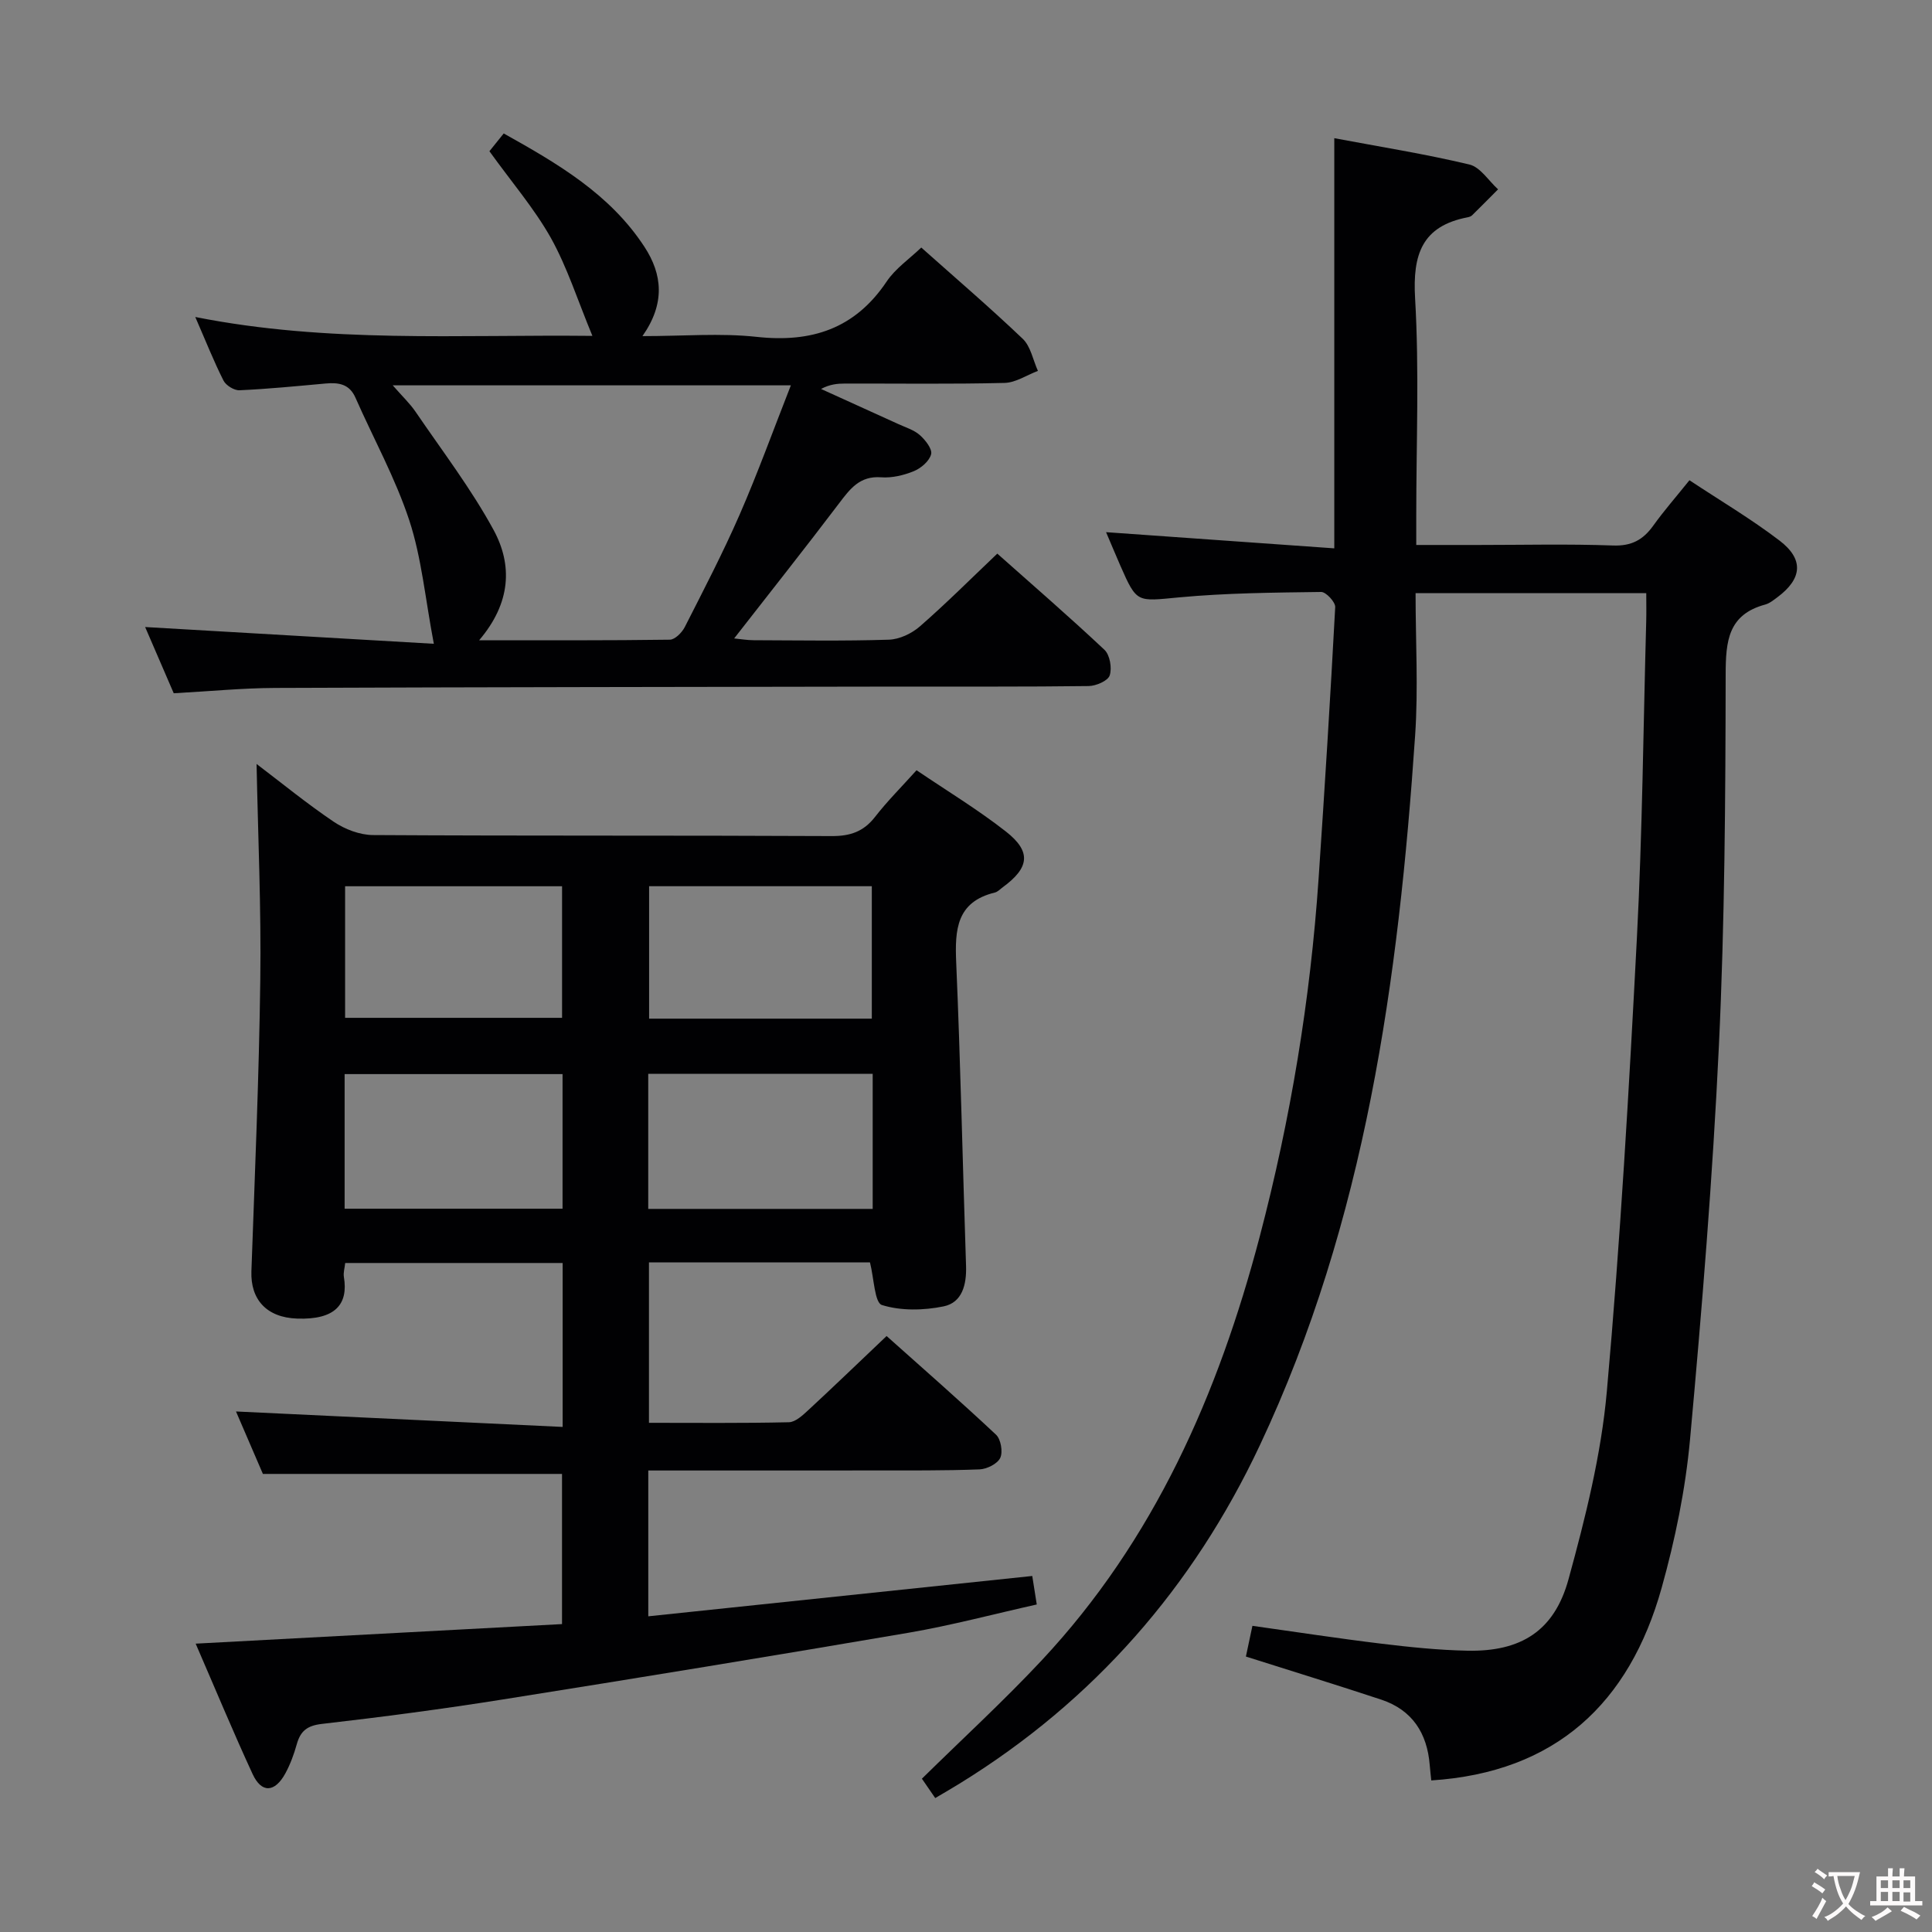<svg enable-background="new 0 0 400 400" viewBox="0 0 400 400" xmlns="http://www.w3.org/2000/svg"><rect x="0" y="0" width="400" height="400" fill="#808080" stroke="none"/><g fill="#010103"><path d="m53.12 158.17c5.12 3.88 10.39 8.2 16.01 11.99 2.3 1.54 5.36 2.71 8.09 2.73 31.66.19 63.32.05 94.98.21 3.83.02 6.59-.92 8.96-3.96 2.54-3.27 5.49-6.21 8.6-9.67 6.3 4.27 12.7 8.14 18.54 12.72 5.28 4.15 4.82 7.47-.67 11.49-.54.39-1.05.96-1.65 1.11-7.95 1.93-8.3 7.67-8.01 14.45.9 20.94 1.34 41.9 2.04 62.85.13 3.86-.79 7.59-4.64 8.38-4.13.85-8.84.95-12.78-.28-1.52-.48-1.63-5.5-2.47-8.82-14.89 0-30.14 0-45.76 0v33.21c9.72 0 19.35.1 28.97-.12 1.37-.03 2.87-1.45 4.03-2.52 5.25-4.86 10.41-9.83 16.2-15.33 7.24 6.47 15.07 13.31 22.66 20.43 1 .94 1.45 3.56.87 4.8-.58 1.23-2.77 2.32-4.29 2.38-7.32.28-14.66.21-21.99.22-13.66.02-27.33.01-40.99.01-1.8 0-3.59 0-5.6 0v30.19c26.5-2.78 52.8-5.54 79.5-8.35.25 1.57.52 3.31.93 5.9-8.84 1.97-17.62 4.32-26.53 5.85-27.97 4.78-55.97 9.36-83.99 13.81-12.45 1.98-24.97 3.63-37.5 5.07-3.06.35-4.43 1.49-5.19 4.22-.58 2.07-1.34 4.14-2.36 6.02-2.19 4-4.93 4.14-6.78.14-4.03-8.72-7.71-17.6-11.79-27 25.54-1.36 50.48-2.7 75.85-4.05 0-10.74 0-20.93 0-31.09-20.46 0-40.85 0-61.93 0-1.7-3.95-3.72-8.62-5.57-12.93 22.49 1.07 44.87 2.13 67.63 3.2 0-12.09 0-22.82 0-33.94-14.93 0-29.81 0-45.02 0-.1 1.01-.42 1.99-.27 2.9.94 5.64-1.78 8.89-9.68 8.61-6.36-.22-9.67-3.98-9.47-9.79.71-20.12 1.58-40.24 1.84-60.37.2-14.8-.47-29.58-.77-44.67zm127.56 92.12c0-9.55 0-18.66 0-27.96-15.63 0-31 0-46.47 0v27.96zm-109.33-.04h45.12c0-9.54 0-18.74 0-27.87-15.23 0-30.09 0-45.12 0zm109.15-39.35c0-9.45 0-18.45 0-27.42-15.64 0-30.85 0-46.11 0v27.42zm-64.13-.17c0-9.28 0-18.29 0-27.24-15.19 0-29.92 0-44.92 0v27.24z"/><path d="m257.95 342.97c.43-2.05.84-3.95 1.35-6.36 8.99 1.26 17.8 2.62 26.64 3.69 5.94.72 11.91 1.34 17.89 1.46 11.03.22 17.97-4.06 20.91-14.78 3.5-12.75 6.77-25.8 7.94-38.92 2.8-31.28 4.6-62.66 6.23-94.03 1.13-21.76 1.32-43.57 1.92-65.36.05-1.82.01-3.64.01-5.86-15.88 0-31.44 0-47.76 0 0 9.91.57 19.71-.09 29.42-3.44 50.59-10.26 100.51-32.17 147.04-13.82 29.35-34.37 52.87-62.08 69.96-1.55.96-3.13 1.87-5.11 3.04-1.05-1.52-2.01-2.92-2.76-4.01 8.5-8.36 16.96-16.12 24.78-24.48 23.34-24.94 36.59-55.18 45.16-87.75 6.39-24.32 10.48-49.03 12.19-74.12 1.27-18.73 2.44-37.47 3.44-56.21.06-1.04-1.91-3.16-2.91-3.14-9.81.13-19.65.21-29.4 1.12-8.76.82-8.73 1.27-12.17-6.56-.99-2.26-1.93-4.53-2.96-6.94 15.82 1.12 31.32 2.22 47.25 3.35 0-28.83 0-56.54 0-84.92 9.52 1.79 18.83 3.27 27.97 5.45 2.26.54 3.97 3.36 5.94 5.14-1.78 1.79-3.56 3.59-5.36 5.36-.22.22-.58.36-.9.42-9.49 1.81-11.45 7.68-10.92 16.77.87 14.95.24 29.98.24 44.98v6.1h12.76c9.33 0 18.67-.23 27.99.11 3.83.14 6.22-1.18 8.32-4.11 2.22-3.1 4.75-5.98 7.49-9.4 6.33 4.19 12.75 7.99 18.65 12.49 5.1 3.89 4.69 7.9-.42 11.72-.8.59-1.63 1.28-2.56 1.53-7.65 2.08-8.16 7.53-8.17 14.44-.04 25.64-.19 51.3-1.4 76.9-1.29 27.22-3.5 54.41-5.98 81.54-.95 10.34-3.08 20.71-5.88 30.72-6.68 23.88-21.95 38.19-47.69 39.85-.09-.9-.23-2.03-.32-3.17-.52-6.6-3.61-11.41-10.01-13.55-9.15-3.03-18.32-5.84-28.05-8.93z"/><path d="m101.33 31.31c.77-.96 1.69-2.11 2.96-3.68 11.13 6.22 21.99 12.53 29.14 23.48 3.72 5.7 4.33 11.72-.42 18.48 8.47 0 16.12-.66 23.61.15 11.39 1.25 20.38-1.66 26.95-11.45 1.81-2.7 4.7-4.67 7.17-7.04 6.93 6.18 14.14 12.35 21 18.89 1.66 1.58 2.13 4.4 3.15 6.65-2.31.87-4.6 2.44-6.93 2.49-10.99.27-21.99.11-32.99.13-1.59 0-3.18.15-4.98 1.12 5.35 2.43 10.71 4.85 16.05 7.29 1.51.69 3.21 1.2 4.41 2.27 1.14 1.01 2.6 2.87 2.33 3.95-.36 1.42-2.09 2.9-3.58 3.51-2.1.86-4.55 1.44-6.78 1.27-4.43-.33-6.44 2.41-8.72 5.42-7.01 9.25-14.23 18.35-21.7 27.94 1.35.13 2.7.37 4.04.37 9.33.03 18.67.19 27.99-.11 2.19-.07 4.72-1.27 6.41-2.74 5.38-4.69 10.44-9.75 16.04-15.08 7.16 6.37 14.82 12.99 22.18 19.91 1.13 1.06 1.6 3.78 1.09 5.31-.37 1.12-2.82 2.18-4.36 2.2-12.99.17-25.99.09-38.99.11-43.15.07-86.3.11-129.45.28-6.79.03-13.58.7-20.98 1.1-1.94-4.49-4.01-9.29-5.92-13.71 19.92 1.16 39.68 2.31 59.77 3.47-1.79-9.42-2.53-17.77-5.07-25.52-2.88-8.76-7.42-16.96-11.16-25.44-1.25-2.84-3.49-3.17-6.16-2.93-5.95.54-11.89 1.13-17.85 1.4-1.1.05-2.8-1-3.31-2.01-2-3.96-3.64-8.11-5.84-13.16 27.51 5.46 54.49 3.61 82.22 3.91-3.05-7.35-5.2-14.19-8.62-20.32-3.46-6.13-8.17-11.6-12.7-17.91zm-2.13 101.25c13.94 0 26.71.06 39.49-.12 1.07-.02 2.52-1.49 3.1-2.64 3.91-7.7 7.91-15.38 11.36-23.29 3.75-8.6 6.94-17.44 10.59-26.73-27.84 0-54.67 0-82.43 0 1.97 2.26 3.55 3.74 4.74 5.49 5.5 8.07 11.48 15.89 16.13 24.43 3.95 7.26 3.64 15.1-2.98 22.86z"/></g><path d="m377.9 391.2c-.2.3-.4.5-.6.8-.7-.6-1.4-1-2.2-1.5.2-.3.4-.5.5-.8.6.4 1.4.8 2.3 1.5zm-1.8 6.1c-.2-.2-.5-.4-.9-.6.4-.6.8-1.2 1.2-1.9s.7-1.3.9-1.9c.3.3.5.5.8.7-.7 1.3-1.4 2.6-2 3.7zm2.2-9c-.3.3-.5.5-.6.8-.6-.6-1.3-1.1-2-1.5.3-.3.5-.5.6-.7.6.5 1.3.9 2 1.4zm.3.2v-.9h2 4.5c-.3 1.3-.6 2.5-1 3.6s-.9 2.1-1.4 3c.4.5 1 1 1.6 1.4s1.2.8 1.9 1.1c-.3.2-.5.4-.8.8-.4-.3-1-.7-1.6-1.2s-1.2-1.1-1.6-1.6c-.5.6-1.1 1.1-1.7 1.6s-1.4.9-2.1 1.4c-.1-.3-.3-.5-.7-.8.6-.2 1.2-.5 1.9-1s1.4-1.1 2-1.8c-.5-.8-.9-1.6-1.2-2.5s-.6-2-.8-3.2c-.4.1-.7.1-1 .1zm2.5 2.7c.3 1 .7 1.7 1 2.2.3-.5.6-1.1 1-2s.6-1.9.9-3h-3.2-.4c.1.9.3 1.8.7 2.8z" fill="#fcfafa"/><path d="m396.5 388.5v1.5 3.6h1.5v.9c-.4 0-1 0-1.7 0h-7.9c-.5 0-.9 0-1.2 0v-.9h1.3v-3.5c0-.7 0-1.2 0-1.6h2.4c0-.8 0-1.4 0-1.7h1c0 .3-.1.8-.1 1.7h1.5c0-.8 0-1.4 0-1.7h1c0 .3-.1.9-.1 1.7zm-8.2 9.2c-.2-.3-.5-.5-.8-.8.8-.3 1.4-.6 1.9-.9s1-.7 1.4-1.1c.3.3.6.5.9.8-1.6 1-2.8 1.6-3.4 2zm2.6-6.8v-1.6h-1.5v1.6zm0 2.7v-1.9h-1.5v1.9zm2.4-2.7v-1.6h-1.5v1.6zm0 2.7v-1.9h-1.5v1.9zm.2 2 .7-.8c.4.2.9.5 1.6.8s1.3.7 1.8 1c-.3.3-.5.5-.8.8-.4-.3-1.5-1-3.3-1.8zm2-4.7v-1.6h-1.4v1.6zm0 2.8v-1.9h-1.4v1.9z" fill="#fcfafa"/></svg>